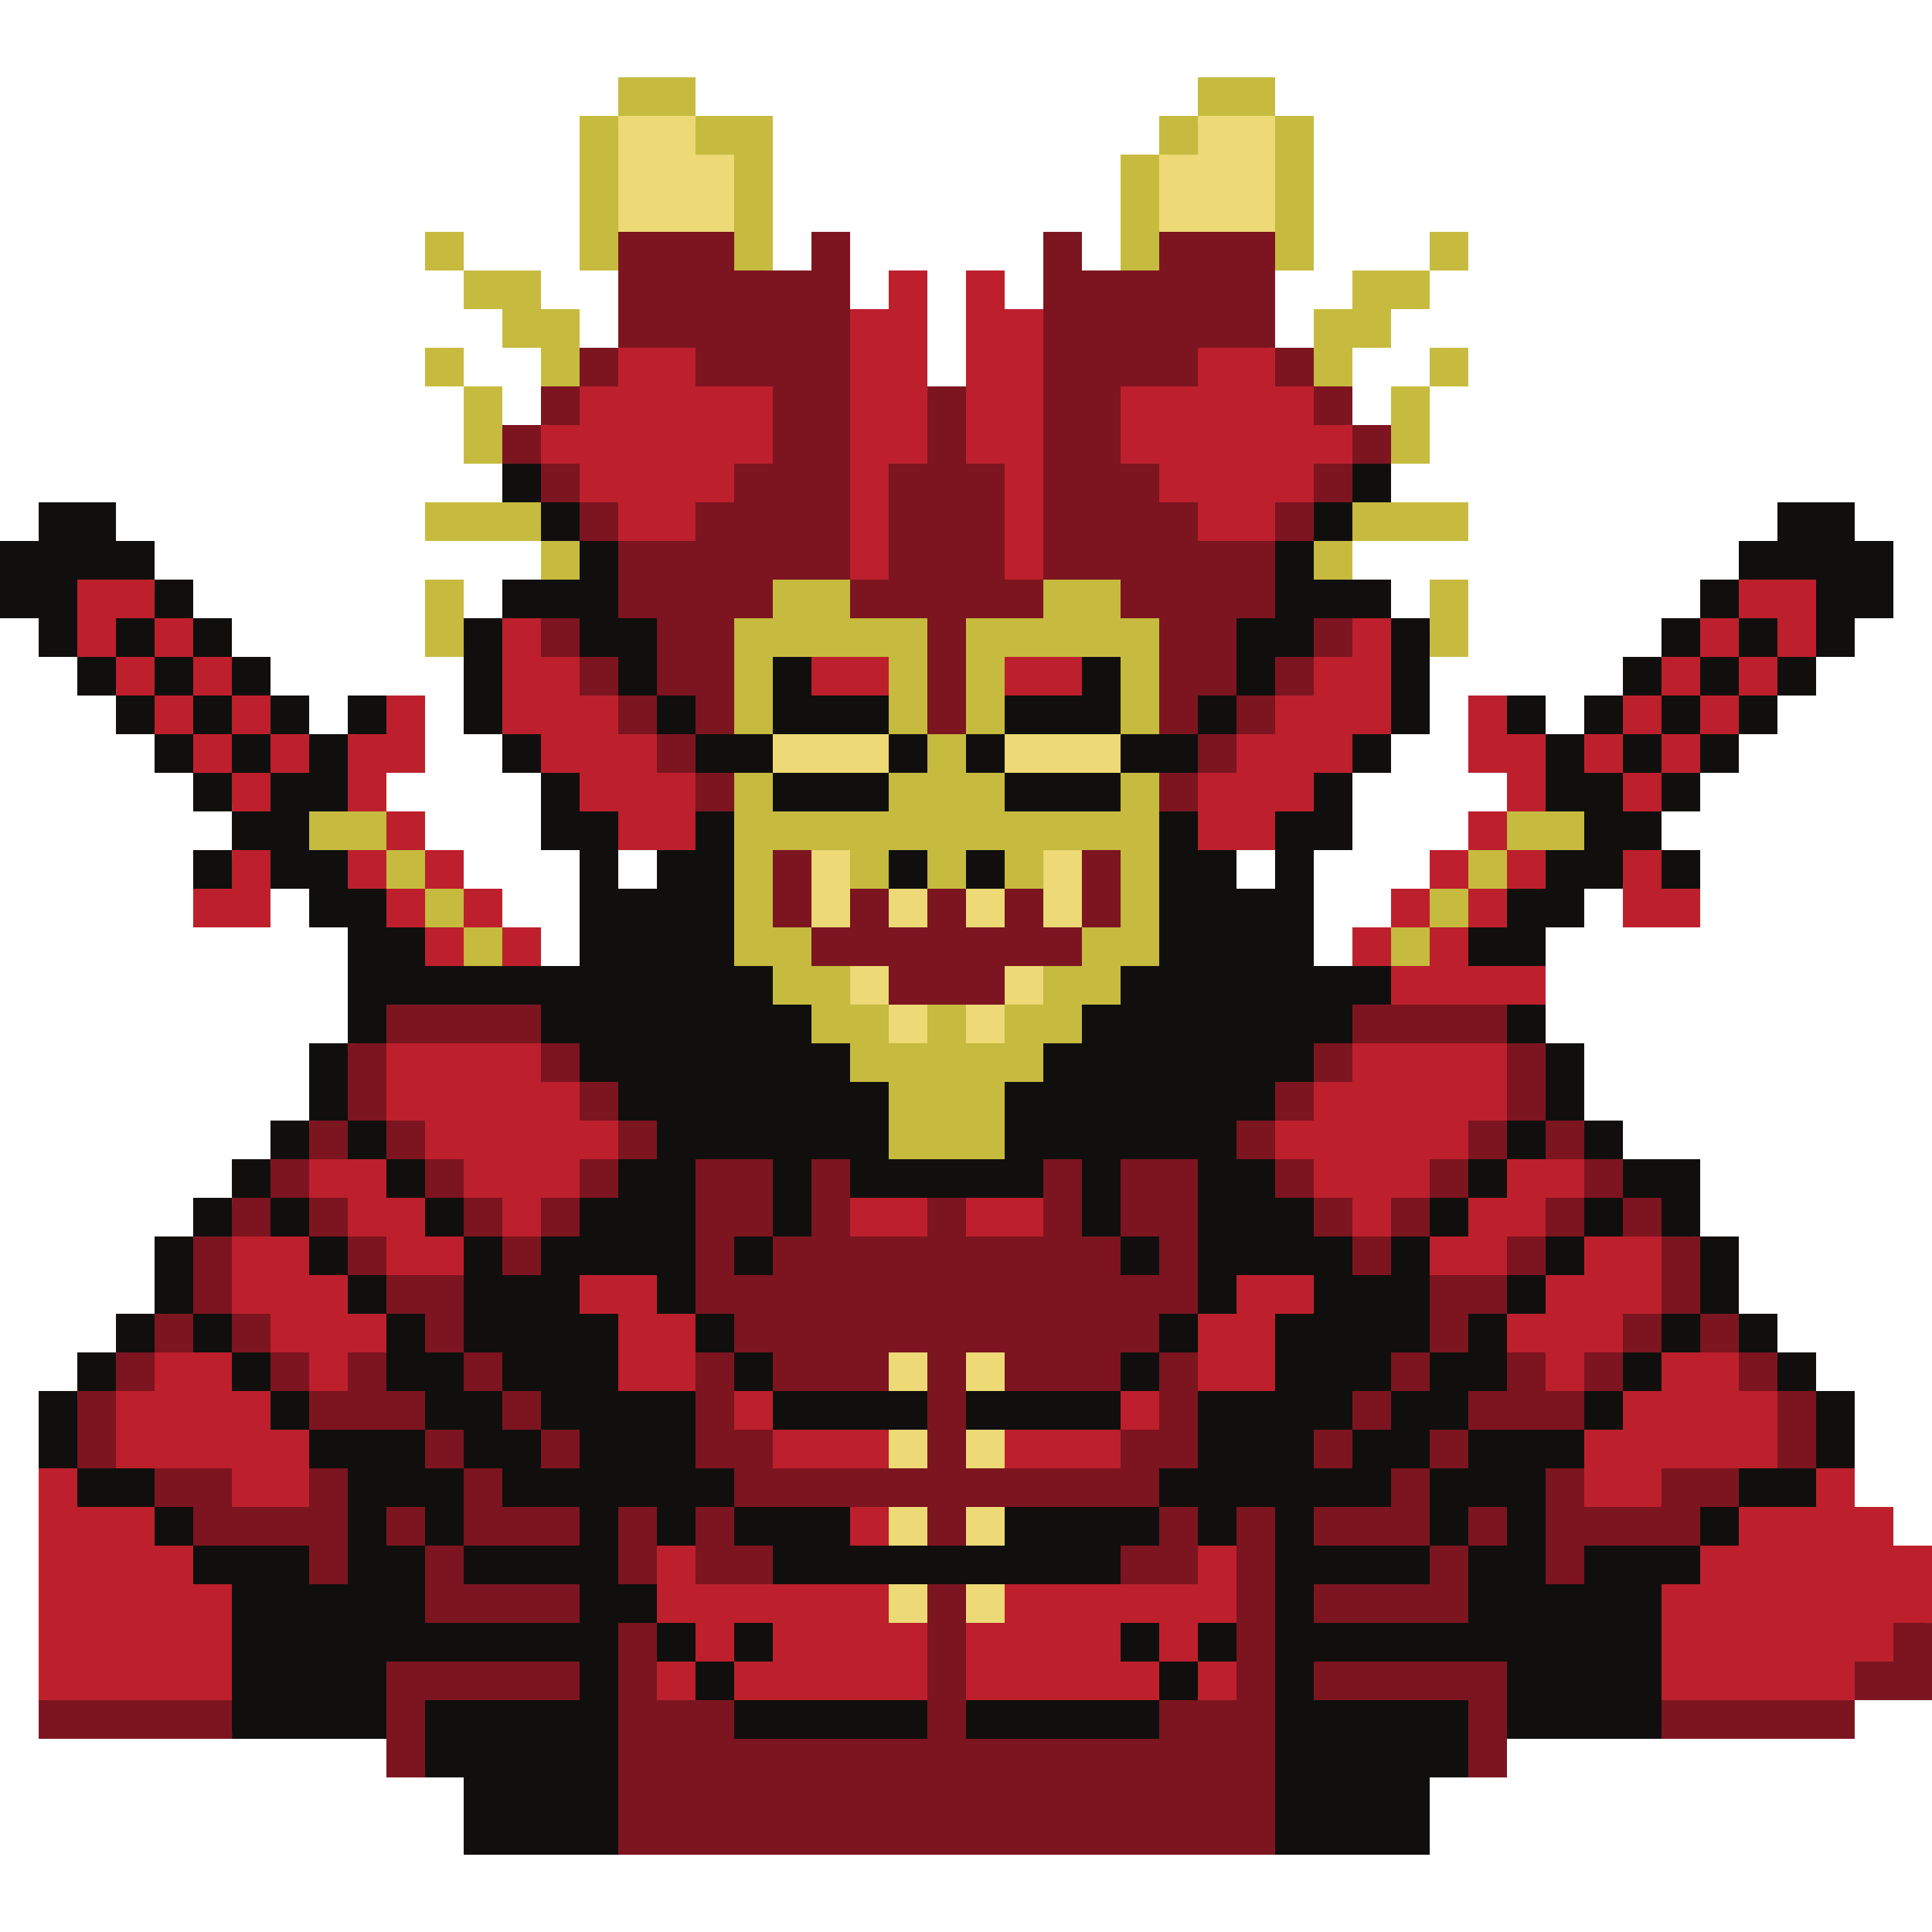 <svg xmlns="http://www.w3.org/2000/svg" xmlns:xlink="http://www.w3.org/1999/xlink" width="500" zoomAndPan="magnify" viewBox="0 0 375 375" height="500" preserveAspectRatio="xMidYMid meet" version="1.0"><path fill="#100f0d" d="M 120.004 163.504 L 120.004 172.5 L 127.504 172.5 L 127.504 165.004 L 129.004 165.004 L 129.004 163.504 Z M 238.504 163.504 L 238.504 165.004 L 240.004 165.004 L 240.004 172.5 L 247.496 172.5 L 247.496 163.504 Z M 373.5 301.504 L 373.5 328.496 L 358.496 328.496 L 358.496 336.004 L 322.496 336.004 L 322.496 337.504 L 292.504 337.504 L 292.504 336.004 L 291.004 336.004 L 291.004 343.496 L 284.996 343.496 L 284.996 344.996 L 277.504 344.996 L 277.504 360 L 247.496 360 L 247.496 358.5 L 120.004 358.5 L 120.004 360 L 90.004 360 L 90.004 344.996 L 82.504 344.996 L 82.504 343.496 L 76.5 343.496 L 76.5 336.004 L 75 336.004 L 75 337.504 L 45.008 337.504 L 45.008 336.004 L 9.008 336.004 L 9.008 285 L 7.508 285 L 7.508 269.996 L 15.004 269.996 L 15.004 271.496 L 16.504 271.496 L 16.504 269.996 L 15.004 269.996 L 15.004 262.504 L 22.508 262.504 L 22.508 264.004 L 24.008 264.004 L 24.008 262.504 L 22.508 262.504 L 22.508 255.004 L 30.004 255.004 L 30.004 256.504 L 31.504 256.504 L 31.504 255.004 L 30.004 255.004 L 30.004 240.004 L 37.5 240.004 L 37.5 241.504 L 39 241.504 L 39 240.004 L 37.5 240.004 L 37.5 232.496 L 45.008 232.496 L 45.008 233.996 L 46.508 233.996 L 46.508 232.496 L 45.008 232.496 L 45.008 225.004 L 52.504 225.004 L 52.504 226.504 L 54.004 226.504 L 54.004 225.004 L 52.504 225.004 L 52.504 217.504 L 60.008 217.504 L 60.008 219.004 L 61.508 219.004 L 61.508 217.504 L 60.008 217.504 L 60.008 202.504 L 67.504 202.504 L 67.504 204.004 L 69.004 204.004 L 69.004 202.504 L 67.504 202.504 L 67.504 180.004 L 60.008 180.004 L 60.008 172.5 L 52.504 172.5 L 52.504 171 L 51.004 171 L 51.004 178.504 L 39 178.504 L 39 172.5 L 37.5 172.5 L 37.5 165.004 L 45.008 165.004 L 45.008 166.504 L 46.508 166.504 L 46.508 165.004 L 45.008 165.004 L 45.008 157.496 L 46.508 157.496 L 46.508 155.996 L 45.008 155.996 L 45.008 157.496 L 37.5 157.496 L 37.5 150.004 L 39 150.004 L 39 148.504 L 37.5 148.504 L 37.5 150.004 L 30.004 150.004 L 30.004 142.504 L 31.504 142.504 L 31.504 141.004 L 30.004 141.004 L 30.004 142.504 L 22.508 142.504 L 22.508 135 L 24.008 135 L 24.008 133.5 L 22.508 133.5 L 22.508 135 L 15.004 135 L 15.004 127.504 L 16.504 127.504 L 16.504 126.004 L 15.004 126.004 L 15.004 127.504 L 7.508 127.504 L 7.508 119.996 L 0 119.996 L 0 105.004 L 7.508 105.004 L 7.508 97.5 L 22.508 97.5 L 22.508 105.004 L 30.004 105.004 L 30.004 112.504 L 28.504 112.504 L 28.504 114.004 L 30.004 114.004 L 30.004 112.504 L 37.5 112.504 L 37.5 119.996 L 36 119.996 L 36 121.496 L 37.5 121.496 L 37.5 119.996 L 45.008 119.996 L 45.008 127.504 L 43.508 127.504 L 43.508 129.004 L 45.008 129.004 L 45.008 127.504 L 52.504 127.504 L 52.504 135 L 51.004 135 L 51.004 136.5 L 52.504 136.5 L 52.504 135 L 60.008 135 L 60.008 142.504 L 58.508 142.504 L 58.508 144.004 L 60.008 144.004 L 60.008 142.504 L 67.504 142.504 L 67.504 144.004 L 69.004 144.004 L 69.004 142.504 L 67.504 142.504 L 67.504 135 L 75 135 L 75 136.5 L 81.004 136.5 L 81.004 148.504 L 73.5 148.504 L 73.5 158.996 L 81.004 158.996 L 81.004 166.504 L 88.504 166.504 L 88.504 174 L 95.996 174 L 95.996 181.504 L 103.504 181.504 L 103.504 187.504 L 112.5 187.504 L 112.5 165.004 L 105.004 165.004 L 105.004 150.004 L 106.504 150.004 L 106.504 148.504 L 105.004 148.504 L 105.004 150.004 L 97.496 150.004 L 97.496 142.504 L 98.996 142.504 L 98.996 141.004 L 97.496 141.004 L 97.496 142.504 L 90.004 142.504 L 90.004 126.004 L 84.004 126.004 L 84.004 114.004 L 88.504 114.004 L 88.504 121.496 L 90.004 121.496 L 90.004 119.996 L 97.496 119.996 L 97.496 121.496 L 98.996 121.496 L 98.996 119.996 L 97.496 119.996 L 97.496 112.504 L 106.504 112.504 L 106.504 105.004 L 105.004 105.004 L 105.004 103.504 L 84.004 103.504 L 84.004 99 L 98.996 99 L 98.996 97.5 L 97.496 97.5 L 97.496 90.004 L 98.996 90.004 L 98.996 88.504 L 91.504 88.504 L 91.504 76.504 L 95.996 76.504 L 95.996 83.996 L 106.504 83.996 L 106.504 66.004 L 98.996 66.004 L 98.996 58.5 L 91.504 58.5 L 91.504 54.004 L 103.504 54.004 L 103.504 61.5 L 111 61.5 L 111 69.004 L 121.504 69.004 L 121.504 51.004 L 114 51.004 L 114 24 L 121.504 24 L 121.504 16.504 L 133.496 16.504 L 133.496 24 L 148.5 24 L 148.5 54.004 L 159.004 54.004 L 159.004 46.504 L 163.504 46.504 L 163.504 61.5 L 173.996 61.5 L 173.996 54.004 L 178.504 54.004 L 178.504 76.504 L 189 76.504 L 189 54.004 L 193.504 54.004 L 193.504 61.5 L 204.004 61.5 L 204.004 46.504 L 208.496 46.504 L 208.496 54.004 L 219.004 54.004 L 219.004 31.504 L 226.5 31.504 L 226.5 24 L 234.004 24 L 234.004 16.504 L 245.996 16.504 L 245.996 24 L 253.504 24 L 253.504 51.004 L 245.996 51.004 L 245.996 69.004 L 256.504 69.004 L 256.504 61.5 L 264 61.5 L 264 54.004 L 276.004 54.004 L 276.004 58.5 L 268.504 58.5 L 268.504 66.004 L 261 66.004 L 261 83.996 L 271.504 83.996 L 271.504 76.504 L 276.004 76.504 L 276.004 88.504 L 268.504 88.504 L 268.504 90.004 L 270.004 90.004 L 270.004 97.5 L 268.504 97.5 L 268.504 99 L 283.496 99 L 283.496 103.504 L 262.5 103.504 L 262.5 105.004 L 261 105.004 L 261 112.504 L 270.004 112.504 L 270.004 119.996 L 268.504 119.996 L 268.504 121.496 L 270.004 121.496 L 270.004 119.996 L 277.504 119.996 L 277.504 121.496 L 279.004 121.496 L 279.004 114.004 L 283.496 114.004 L 283.496 126.004 L 277.504 126.004 L 277.504 142.504 L 270.004 142.504 L 270.004 141.004 L 268.504 141.004 L 268.504 142.504 L 270.004 142.504 L 270.004 150.004 L 262.5 150.004 L 262.5 148.504 L 261 148.504 L 261 150.004 L 262.5 150.004 L 262.5 165.004 L 255.004 165.004 L 255.004 187.504 L 264 187.504 L 264 181.504 L 271.504 181.504 L 271.504 174 L 279.004 174 L 279.004 166.504 L 286.496 166.504 L 286.496 158.996 L 294.004 158.996 L 294.004 148.504 L 286.496 148.504 L 286.496 136.5 L 292.504 136.5 L 292.504 135 L 300 135 L 300 142.504 L 298.5 142.504 L 298.5 144.004 L 300 144.004 L 300 142.504 L 307.496 142.504 L 307.496 144.004 L 308.996 144.004 L 308.996 142.504 L 307.496 142.504 L 307.496 135 L 315.004 135 L 315.004 136.5 L 316.504 136.5 L 316.504 135 L 315.004 135 L 315.004 127.504 L 322.496 127.504 L 322.496 129.004 L 323.996 129.004 L 323.996 127.504 L 322.496 127.504 L 322.496 119.996 L 330.004 119.996 L 330.004 121.496 L 331.504 121.496 L 331.504 119.996 L 330.004 119.996 L 330.004 112.504 L 337.5 112.504 L 337.5 114.004 L 339 114.004 L 339 112.504 L 337.5 112.504 L 337.5 105.004 L 344.996 105.004 L 344.996 97.5 L 359.996 97.5 L 359.996 105.004 L 367.504 105.004 L 367.504 119.996 L 359.996 119.996 L 359.996 127.504 L 352.504 127.504 L 352.504 126.004 L 351.004 126.004 L 351.004 127.504 L 352.504 127.504 L 352.504 135 L 344.996 135 L 344.996 133.5 L 343.496 133.5 L 343.496 135 L 344.996 135 L 344.996 142.504 L 337.5 142.504 L 337.5 141.004 L 336 141.004 L 336 142.504 L 337.5 142.504 L 337.5 150.004 L 330.004 150.004 L 330.004 148.504 L 328.504 148.504 L 328.504 150.004 L 330.004 150.004 L 330.004 157.496 L 322.496 157.496 L 322.496 155.996 L 320.996 155.996 L 320.996 157.496 L 322.496 157.496 L 322.496 165.004 L 320.996 165.004 L 320.996 166.504 L 322.496 166.504 L 322.496 165.004 L 330.004 165.004 L 330.004 172.5 L 328.504 172.5 L 328.504 178.504 L 316.504 178.504 L 316.504 171 L 315.004 171 L 315.004 172.5 L 307.496 172.5 L 307.496 180.004 L 300 180.004 L 300 187.504 L 298.5 187.504 L 298.5 194.996 L 300 194.996 L 300 202.504 L 298.5 202.504 L 298.5 204.004 L 300 204.004 L 300 202.504 L 307.496 202.504 L 307.496 217.504 L 305.996 217.504 L 305.996 219.004 L 307.496 219.004 L 307.496 217.504 L 315.004 217.504 L 315.004 225.004 L 313.504 225.004 L 313.504 226.504 L 315.004 226.504 L 315.004 225.004 L 330.004 225.004 L 330.004 240.004 L 328.504 240.004 L 328.504 241.504 L 330.004 241.504 L 330.004 240.004 L 337.5 240.004 L 337.5 255.004 L 336 255.004 L 336 256.504 L 337.5 256.504 L 337.5 255.004 L 344.996 255.004 L 344.996 262.504 L 343.496 262.504 L 343.496 264.004 L 344.996 264.004 L 344.996 262.504 L 352.504 262.504 L 352.504 269.996 L 351.004 269.996 L 351.004 271.496 L 352.504 271.496 L 352.504 269.996 L 359.996 269.996 L 359.996 285 L 358.496 285 L 358.496 293.996 L 366.004 293.996 L 366.004 301.504 Z M 283.496 69.004 L 279.004 69.004 L 279.004 73.504 L 283.496 73.504 Z M 88.504 69.004 L 84.004 69.004 L 84.004 73.504 L 88.504 73.504 Z M 88.504 46.504 L 84.004 46.504 L 84.004 51.004 L 88.504 51.004 Z M 283.496 51.004 L 279.004 51.004 L 279.004 46.504 L 283.496 46.504 L 283.496 51.004 " fill-opacity="1" fill-rule="nonzero"/><path fill="#edda76" d="M 172.496 180.004 L 180.004 180.004 L 180.004 172.5 L 172.496 172.5 Z M 187.5 300.004 L 195.004 300.004 L 195.004 292.496 L 187.5 292.496 Z M 202.504 142.504 L 195.004 142.504 L 195.004 150.004 L 217.504 150.004 L 217.504 142.504 Z M 172.496 202.504 L 180.004 202.504 L 180.004 194.996 L 172.496 194.996 Z M 187.5 202.504 L 195.004 202.504 L 195.004 194.996 L 187.5 194.996 Z M 187.5 285 L 195.004 285 L 195.004 277.504 L 187.5 277.504 Z M 187.5 269.996 L 195.004 269.996 L 195.004 262.504 L 187.5 262.504 Z M 187.5 315.004 L 195.004 315.004 L 195.004 307.496 L 187.5 307.496 Z M 165.004 150.004 L 172.496 150.004 L 172.496 142.504 L 150 142.504 L 150 150.004 Z M 240.004 22.5 L 232.504 22.5 L 232.504 30.004 L 225 30.004 L 225 45.004 L 247.496 45.004 L 247.496 22.5 Z M 195.004 172.5 L 187.5 172.5 L 187.5 180.004 L 195.004 180.004 Z M 134.996 22.5 L 120.004 22.5 L 120.004 45.004 L 142.504 45.004 L 142.504 30.004 L 134.996 30.004 Z M 172.496 269.996 L 180.004 269.996 L 180.004 262.504 L 172.496 262.504 Z M 172.496 285 L 180.004 285 L 180.004 277.504 L 172.496 277.504 Z M 172.496 315.004 L 180.004 315.004 L 180.004 307.496 L 172.496 307.496 Z M 172.496 300.004 L 180.004 300.004 L 180.004 292.496 L 172.496 292.496 Z M 202.504 172.5 L 202.504 180.004 L 209.996 180.004 L 209.996 165.004 L 202.504 165.004 Z M 165.004 187.504 L 165.004 194.996 L 172.496 194.996 L 172.496 187.504 Z M 195.004 194.996 L 202.504 194.996 L 202.504 187.504 L 195.004 187.504 Z M 165.004 180.004 L 157.504 180.004 L 157.504 165.004 L 165.004 165.004 L 165.004 180.004 " fill-opacity="1" fill-rule="nonzero"/><path fill="#c7bb3f" d="M 67.504 157.496 L 60.008 157.496 L 60.008 165.004 L 75 165.004 L 75 157.496 Z M 75 165.004 L 75 172.5 L 82.504 172.5 L 82.504 165.004 Z M 82.504 45.004 L 82.504 52.504 L 90.004 52.504 L 90.004 45.004 Z M 90.004 67.504 L 82.504 67.504 L 82.504 75.004 L 90.004 75.004 Z M 82.504 172.5 L 82.504 180.004 L 90.004 180.004 L 90.004 172.5 Z M 90.004 90.004 L 97.496 90.004 L 97.496 75.004 L 90.004 75.004 Z M 90.004 187.504 L 97.496 187.504 L 97.496 180.004 L 90.004 180.004 Z M 105.004 52.504 L 90.004 52.504 L 90.004 60 L 97.496 60 L 97.496 67.504 L 105.004 67.504 L 105.004 75.004 L 112.5 75.004 L 112.5 60 L 105.004 60 Z M 97.496 97.5 L 82.504 97.5 L 82.504 105.004 L 105.004 105.004 L 105.004 97.5 Z M 105.004 112.504 L 112.5 112.504 L 112.5 105.004 L 105.004 105.004 Z M 112.5 30.004 L 112.5 52.504 L 120.004 52.504 L 120.004 22.5 L 112.5 22.5 Z M 127.504 15.004 L 120.004 15.004 L 120.004 22.5 L 134.996 22.5 L 134.996 15.004 Z M 142.504 30.004 L 142.504 52.504 L 150 52.504 L 150 22.5 L 134.996 22.5 L 134.996 30.004 Z M 180.004 127.504 L 180.004 119.996 L 165.004 119.996 L 165.004 112.504 L 150 112.504 L 150 119.996 L 142.504 119.996 L 142.504 142.504 L 150 142.504 L 150 127.504 L 172.496 127.504 L 172.496 142.504 L 180.004 142.504 Z M 195.004 172.5 L 195.004 165.004 L 187.5 165.004 L 187.5 172.5 L 180.004 172.5 L 180.004 165.004 L 172.496 165.004 L 172.496 172.5 L 165.004 172.5 L 165.004 165.004 L 150 165.004 L 150 180.004 L 157.504 180.004 L 157.504 187.504 L 165.004 187.504 L 165.004 194.996 L 172.496 194.996 L 172.496 202.504 L 180.004 202.504 L 180.004 194.996 L 187.5 194.996 L 187.5 202.504 L 195.004 202.504 L 195.004 194.996 L 202.504 194.996 L 202.504 187.504 L 209.996 187.504 L 209.996 180.004 L 217.504 180.004 L 217.504 165.004 L 202.504 165.004 L 202.504 172.5 Z M 180.004 142.504 L 187.5 142.504 L 187.5 150.004 L 195.004 150.004 L 195.004 157.496 L 217.504 157.496 L 217.504 150.004 L 225 150.004 L 225 187.504 L 217.504 187.504 L 217.504 194.996 L 209.996 194.996 L 209.996 202.504 L 202.504 202.504 L 202.504 210 L 195.004 210 L 195.004 225.004 L 172.496 225.004 L 172.496 210 L 165.004 210 L 165.004 202.504 L 157.504 202.504 L 157.504 194.996 L 150 194.996 L 150 187.504 L 142.504 187.504 L 142.504 150.004 L 150 150.004 L 150 157.496 L 172.496 157.496 L 172.496 150.004 L 180.004 150.004 Z M 217.504 112.504 L 202.504 112.504 L 202.504 119.996 L 187.5 119.996 L 187.5 142.504 L 195.004 142.504 L 195.004 127.504 L 217.504 127.504 L 217.504 142.504 L 225 142.504 L 225 119.996 L 217.504 119.996 Z M 217.504 37.504 L 217.504 52.504 L 225 52.504 L 225 30.004 L 217.504 30.004 Z M 225 30.004 L 232.504 30.004 L 232.504 22.5 L 225 22.5 Z M 240.004 15.004 L 232.504 15.004 L 232.504 22.5 L 247.496 22.5 L 247.496 15.004 Z M 247.496 37.504 L 247.496 52.504 L 255.004 52.504 L 255.004 22.5 L 247.496 22.5 Z M 255.004 67.504 L 255.004 75.004 L 262.5 75.004 L 262.5 67.504 L 270.004 67.504 L 270.004 60 L 277.504 60 L 277.504 52.504 L 262.5 52.504 L 262.5 60 L 255.004 60 Z M 255.004 112.504 L 262.5 112.504 L 262.5 105.004 L 255.004 105.004 Z M 270.004 82.496 L 270.004 90.004 L 277.504 90.004 L 277.504 75.004 L 270.004 75.004 Z M 277.504 105.004 L 284.996 105.004 L 284.996 97.5 L 262.5 97.5 L 262.5 105.004 Z M 270.004 187.504 L 277.504 187.504 L 277.504 180.004 L 270.004 180.004 Z M 284.996 45.004 L 277.504 45.004 L 277.504 52.504 L 284.996 52.504 Z M 277.504 75.004 L 284.996 75.004 L 284.996 67.504 L 277.504 67.504 Z M 277.504 180.004 L 284.996 180.004 L 284.996 172.5 L 277.504 172.5 Z M 284.996 172.5 L 292.504 172.5 L 292.504 165.004 L 284.996 165.004 Z M 300 157.496 L 292.504 157.496 L 292.504 165.004 L 307.496 165.004 L 307.496 157.496 Z M 90.004 119.996 L 90.004 112.504 L 82.504 112.504 L 82.504 127.504 L 90.004 127.504 Z M 277.504 112.504 L 284.996 112.504 L 284.996 127.504 L 277.504 127.504 L 277.504 112.504 " fill-opacity="1" fill-rule="nonzero"/><path fill="#7c1520" d="M 15.004 277.504 L 15.004 285 L 22.508 285 L 22.508 269.996 L 15.004 269.996 Z M 22.508 269.996 L 30.004 269.996 L 30.004 262.504 L 22.508 262.504 Z M 30.004 262.504 L 37.5 262.504 L 37.5 255.004 L 30.004 255.004 Z M 30.004 329.996 L 7.508 329.996 L 7.508 337.504 L 45.008 337.504 L 45.008 329.996 Z M 37.5 247.5 L 37.5 255.004 L 45.008 255.004 L 45.008 240.004 L 37.5 240.004 Z M 45.008 240.004 L 52.504 240.004 L 52.504 232.496 L 45.008 232.496 Z M 52.504 262.504 L 52.504 255.004 L 45.008 255.004 L 45.008 262.504 Z M 52.504 232.496 L 60.008 232.496 L 60.008 225.004 L 52.504 225.004 Z M 60.008 269.996 L 60.008 262.504 L 52.504 262.504 L 52.504 269.996 Z M 60.008 225.004 L 67.504 225.004 L 67.504 217.504 L 60.008 217.504 Z M 67.504 240.004 L 67.504 232.496 L 60.008 232.496 L 60.008 240.004 Z M 67.504 277.504 L 82.504 277.504 L 82.504 269.996 L 75 269.996 L 75 262.504 L 67.504 262.504 L 67.504 269.996 L 60.008 269.996 L 60.008 277.504 Z M 60.008 292.496 L 45.008 292.496 L 45.008 285 L 30.004 285 L 30.004 292.496 L 37.5 292.496 L 37.5 300.004 L 60.008 300.004 L 60.008 307.496 L 67.504 307.496 L 67.504 285 L 60.008 285 Z M 75 202.504 L 67.504 202.504 L 67.504 217.504 L 75 217.504 Z M 75 247.5 L 75 240.004 L 67.504 240.004 L 67.504 247.5 Z M 75 217.504 L 75 225.004 L 82.504 225.004 L 82.504 217.504 Z M 82.504 255.004 L 82.504 262.504 L 90.004 262.504 L 90.004 247.5 L 75 247.5 L 75 255.004 Z M 75 292.496 L 75 300.004 L 82.504 300.004 L 82.504 292.496 Z M 90.004 202.504 L 105.004 202.504 L 105.004 194.996 L 75 194.996 L 75 202.504 Z M 82.504 225.004 L 82.504 232.496 L 90.004 232.496 L 90.004 225.004 Z M 90.004 285 L 90.004 277.504 L 82.504 277.504 L 82.504 285 Z M 82.504 307.496 L 82.504 315.004 L 112.5 315.004 L 112.5 307.496 L 90.004 307.496 L 90.004 300.004 L 82.504 300.004 Z M 90.004 232.496 L 90.004 240.004 L 97.496 240.004 L 97.496 232.496 Z M 97.496 269.996 L 97.496 262.504 L 90.004 262.504 L 90.004 269.996 Z M 90.004 300.004 L 112.5 300.004 L 112.5 292.496 L 97.496 292.496 L 97.496 285 L 90.004 285 Z M 105.004 82.496 L 97.496 82.496 L 97.496 90.004 L 105.004 90.004 Z M 97.496 247.5 L 105.004 247.5 L 105.004 240.004 L 97.496 240.004 Z M 105.004 277.504 L 105.004 269.996 L 97.496 269.996 L 97.496 277.504 Z M 97.496 322.5 L 75 322.5 L 75 344.996 L 82.504 344.996 L 82.504 329.996 L 112.5 329.996 L 112.5 322.5 Z M 112.5 75.004 L 105.004 75.004 L 105.004 82.496 L 112.5 82.496 Z M 105.004 90.004 L 105.004 97.5 L 112.5 97.5 L 112.5 90.004 Z M 105.004 119.996 L 105.004 127.504 L 112.5 127.504 L 112.5 119.996 Z M 112.5 210 L 112.5 202.504 L 105.004 202.504 L 105.004 210 Z M 105.004 240.004 L 112.5 240.004 L 112.5 232.496 L 105.004 232.496 Z M 112.5 285 L 112.5 277.504 L 105.004 277.504 L 105.004 285 Z M 120.004 67.504 L 112.5 67.504 L 112.5 75.004 L 120.004 75.004 Z M 112.5 97.5 L 112.5 105.004 L 120.004 105.004 L 120.004 97.5 Z M 112.5 127.504 L 112.5 135 L 120.004 135 L 120.004 127.504 Z M 120.004 217.504 L 120.004 210 L 112.5 210 L 112.5 217.504 Z M 120.004 225.004 L 112.5 225.004 L 112.5 232.496 L 120.004 232.496 Z M 120.004 135 L 120.004 142.504 L 127.504 142.504 L 127.504 135 Z M 127.504 225.004 L 127.504 217.504 L 120.004 217.504 L 120.004 225.004 Z M 120.004 300.004 L 120.004 307.496 L 127.504 307.496 L 127.504 292.496 L 120.004 292.496 Z M 134.996 67.504 L 134.996 75.004 L 150 75.004 L 150 90.004 L 142.504 90.004 L 142.504 97.5 L 134.996 97.5 L 134.996 105.004 L 120.004 105.004 L 120.004 119.996 L 127.504 119.996 L 127.504 135 L 134.996 135 L 134.996 142.504 L 142.504 142.504 L 142.504 119.996 L 150 119.996 L 150 112.504 L 165.004 112.504 L 165.004 45.004 L 157.504 45.004 L 157.504 52.504 L 142.504 52.504 L 142.504 45.004 L 120.004 45.004 L 120.004 67.504 Z M 127.504 150.004 L 134.996 150.004 L 134.996 142.504 L 127.504 142.504 Z M 142.504 157.496 L 142.504 150.004 L 134.996 150.004 L 134.996 157.496 Z M 134.996 300.004 L 134.996 307.496 L 150 307.496 L 150 300.004 L 142.504 300.004 L 142.504 292.496 L 134.996 292.496 Z M 157.504 165.004 L 150 165.004 L 150 180.004 L 157.504 180.004 Z M 165.004 187.504 L 172.496 187.504 L 172.496 194.996 L 195.004 194.996 L 195.004 187.504 L 209.996 187.504 L 209.996 180.004 L 202.504 180.004 L 202.504 172.5 L 195.004 172.5 L 195.004 180.004 L 187.5 180.004 L 187.5 172.5 L 180.004 172.5 L 180.004 180.004 L 172.496 180.004 L 172.496 172.5 L 165.004 172.5 L 165.004 180.004 L 157.504 180.004 L 157.504 187.504 Z M 172.496 119.996 L 180.004 119.996 L 180.004 142.504 L 187.5 142.504 L 187.5 119.996 L 202.504 119.996 L 202.504 112.504 L 195.004 112.504 L 195.004 90.004 L 187.5 90.004 L 187.5 75.004 L 180.004 75.004 L 180.004 90.004 L 172.496 90.004 L 172.496 112.504 L 165.004 112.504 L 165.004 119.996 Z M 217.504 112.504 L 217.504 119.996 L 225 119.996 L 225 142.504 L 232.504 142.504 L 232.504 135 L 240.004 135 L 240.004 119.996 L 247.496 119.996 L 247.496 105.004 L 232.504 105.004 L 232.504 97.5 L 225 97.5 L 225 90.004 L 217.504 90.004 L 217.504 75.004 L 232.504 75.004 L 232.504 67.504 L 247.496 67.504 L 247.496 45.004 L 225 45.004 L 225 52.504 L 209.996 52.504 L 209.996 45.004 L 202.504 45.004 L 202.504 112.504 Z M 217.504 172.5 L 217.504 165.004 L 209.996 165.004 L 209.996 180.004 L 217.504 180.004 Z M 217.504 300.004 L 217.504 307.496 L 232.504 307.496 L 232.504 292.496 L 225 292.496 L 225 300.004 Z M 225 157.496 L 232.504 157.496 L 232.504 150.004 L 225 150.004 Z M 232.504 255.004 L 232.504 225.004 L 217.504 225.004 L 217.504 240.004 L 225 240.004 L 225 247.5 L 217.504 247.5 L 217.504 240.004 L 209.996 240.004 L 209.996 225.004 L 202.504 225.004 L 202.504 240.004 L 187.5 240.004 L 187.5 232.496 L 180.004 232.496 L 180.004 240.004 L 165.004 240.004 L 165.004 225.004 L 157.504 225.004 L 157.504 240.004 L 150 240.004 L 150 247.5 L 142.504 247.5 L 142.504 240.004 L 150 240.004 L 150 225.004 L 134.996 225.004 L 134.996 255.004 L 142.504 255.004 L 142.504 262.504 L 150 262.504 L 150 269.996 L 172.496 269.996 L 172.496 262.504 L 180.004 262.504 L 180.004 285 L 150 285 L 150 277.504 L 142.504 277.504 L 142.504 262.504 L 134.996 262.504 L 134.996 285 L 142.504 285 L 142.504 292.496 L 180.004 292.496 L 180.004 300.004 L 187.5 300.004 L 187.5 292.496 L 225 292.496 L 225 285 L 232.504 285 L 232.504 262.504 L 225 262.504 L 225 277.504 L 217.504 277.504 L 217.504 285 L 187.5 285 L 187.5 262.504 L 195.004 262.504 L 195.004 269.996 L 217.504 269.996 L 217.504 262.504 L 225 262.504 L 225 255.004 Z M 232.504 150.004 L 240.004 150.004 L 240.004 142.504 L 232.504 142.504 Z M 247.496 142.504 L 247.496 135 L 240.004 135 L 240.004 142.504 Z M 240.004 217.504 L 240.004 225.004 L 247.496 225.004 L 247.496 217.504 Z M 240.004 300.004 L 240.004 329.996 L 225 329.996 L 225 337.504 L 187.5 337.504 L 187.5 307.496 L 180.004 307.496 L 180.004 337.504 L 142.504 337.504 L 142.504 329.996 L 127.504 329.996 L 127.504 315.004 L 120.004 315.004 L 120.004 360 L 247.496 360 L 247.496 292.496 L 240.004 292.496 Z M 255.004 75.004 L 255.004 67.504 L 247.496 67.504 L 247.496 75.004 Z M 247.496 105.004 L 255.004 105.004 L 255.004 97.5 L 247.496 97.5 Z M 255.004 127.504 L 247.496 127.504 L 247.496 135 L 255.004 135 Z M 255.004 210 L 247.496 210 L 247.496 217.504 L 255.004 217.504 Z M 247.496 225.004 L 247.496 232.496 L 255.004 232.496 L 255.004 225.004 Z M 262.5 82.496 L 262.5 75.004 L 255.004 75.004 L 255.004 82.496 Z M 255.004 97.5 L 262.5 97.5 L 262.5 90.004 L 255.004 90.004 Z M 262.5 119.996 L 255.004 119.996 L 255.004 127.504 L 262.5 127.504 Z M 262.5 202.504 L 255.004 202.504 L 255.004 210 L 262.5 210 Z M 255.004 232.496 L 255.004 240.004 L 262.5 240.004 L 262.5 232.496 Z M 255.004 285 L 262.5 285 L 262.5 277.504 L 255.004 277.504 Z M 270.004 90.004 L 270.004 82.496 L 262.5 82.496 L 262.5 90.004 Z M 262.5 247.5 L 270.004 247.5 L 270.004 240.004 L 262.5 240.004 Z M 262.5 277.504 L 270.004 277.504 L 270.004 269.996 L 262.5 269.996 Z M 277.504 202.504 L 292.504 202.504 L 292.504 194.996 L 262.5 194.996 L 262.5 202.504 Z M 270.004 240.004 L 277.504 240.004 L 277.504 232.496 L 270.004 232.496 Z M 270.004 269.996 L 277.504 269.996 L 277.504 262.504 L 270.004 262.504 Z M 277.504 285 L 270.004 285 L 270.004 292.496 L 255.004 292.496 L 255.004 300.004 L 277.504 300.004 Z M 270.004 307.496 L 255.004 307.496 L 255.004 315.004 L 284.996 315.004 L 284.996 300.004 L 277.504 300.004 L 277.504 307.496 Z M 277.504 232.496 L 284.996 232.496 L 284.996 225.004 L 277.504 225.004 Z M 277.504 247.5 L 277.504 262.504 L 284.996 262.504 L 284.996 255.004 L 292.504 255.004 L 292.504 247.5 Z M 284.996 277.504 L 277.504 277.504 L 277.504 285 L 284.996 285 Z M 277.504 322.5 L 255.004 322.5 L 255.004 329.996 L 284.996 329.996 L 284.996 344.996 L 292.504 344.996 L 292.504 322.5 Z M 284.996 225.004 L 292.504 225.004 L 292.504 217.504 L 284.996 217.504 Z M 292.504 292.496 L 284.996 292.496 L 284.996 300.004 L 292.504 300.004 Z M 300 202.504 L 292.504 202.504 L 292.504 217.504 L 300 217.504 Z M 292.504 247.5 L 300 247.5 L 300 240.004 L 292.504 240.004 Z M 300 277.504 L 307.496 277.504 L 307.496 269.996 L 300 269.996 L 300 262.504 L 292.504 262.504 L 292.504 269.996 L 284.996 269.996 L 284.996 277.504 Z M 300 217.504 L 300 225.004 L 307.496 225.004 L 307.496 217.504 Z M 300 240.004 L 307.496 240.004 L 307.496 232.496 L 300 232.496 Z M 307.496 225.004 L 307.496 232.496 L 315.004 232.496 L 315.004 225.004 Z M 315.004 262.504 L 307.496 262.504 L 307.496 269.996 L 315.004 269.996 Z M 315.004 232.496 L 315.004 240.004 L 322.496 240.004 L 322.496 232.496 Z M 322.496 255.004 L 315.004 255.004 L 315.004 262.504 L 322.496 262.504 Z M 330.004 247.5 L 330.004 240.004 L 322.496 240.004 L 322.496 255.004 L 330.004 255.004 Z M 330.004 300.004 L 330.004 292.496 L 337.5 292.496 L 337.5 285 L 322.496 285 L 322.496 292.496 L 307.496 292.496 L 307.496 285 L 300 285 L 300 307.496 L 307.496 307.496 L 307.496 300.004 Z M 337.5 262.504 L 337.5 255.004 L 330.004 255.004 L 330.004 262.504 Z M 344.996 269.996 L 344.996 262.504 L 337.5 262.504 L 337.5 269.996 Z M 344.996 285 L 352.504 285 L 352.504 269.996 L 344.996 269.996 Z M 344.996 329.996 L 322.496 329.996 L 322.496 337.504 L 359.996 337.504 L 359.996 329.996 Z M 375 315.004 L 375 329.996 L 359.996 329.996 L 359.996 322.5 L 367.504 322.5 L 367.504 315.004 L 375 315.004 " fill-opacity="1" fill-rule="nonzero"/><path fill="#bd202c" d="M 22.508 119.996 L 30.004 119.996 L 30.004 112.504 L 15.004 112.504 L 15.004 127.504 L 22.508 127.504 Z M 22.508 127.504 L 22.508 135 L 30.004 135 L 30.004 127.504 Z M 37.5 127.504 L 37.5 119.996 L 30.004 119.996 L 30.004 127.504 Z M 30.004 135 L 30.004 142.504 L 37.5 142.504 L 37.5 135 Z M 37.5 300.004 L 30.004 300.004 L 30.004 292.496 L 15.004 292.496 L 15.004 285 L 7.508 285 L 7.508 329.996 L 45.008 329.996 L 45.008 307.496 L 37.5 307.496 Z M 45.008 135 L 45.008 127.504 L 37.5 127.504 L 37.5 135 Z M 37.5 142.504 L 37.5 150.004 L 45.008 150.004 L 45.008 142.504 Z M 52.504 142.504 L 52.504 135 L 45.008 135 L 45.008 142.504 Z M 45.008 157.496 L 52.504 157.496 L 52.504 150.004 L 45.008 150.004 Z M 45.008 172.5 L 37.5 172.5 L 37.5 180.004 L 52.504 180.004 L 52.504 165.004 L 45.008 165.004 Z M 52.504 269.996 L 45.008 269.996 L 45.008 262.504 L 30.004 262.504 L 30.004 269.996 L 22.508 269.996 L 22.508 285 L 45.008 285 L 45.008 292.496 L 60.008 292.496 L 60.008 277.504 L 52.504 277.504 Z M 60.008 150.004 L 60.008 142.504 L 52.504 142.504 L 52.504 150.004 Z M 67.504 247.5 L 60.008 247.5 L 60.008 240.004 L 45.008 240.004 L 45.008 255.004 L 52.504 255.004 L 52.504 262.504 L 60.008 262.504 L 60.008 269.996 L 67.504 269.996 L 67.504 262.504 L 75 262.504 L 75 255.004 L 67.504 255.004 Z M 75 165.004 L 67.504 165.004 L 67.504 172.5 L 75 172.5 Z M 82.504 150.004 L 82.504 135 L 75 135 L 75 142.504 L 67.504 142.504 L 67.504 157.496 L 75 157.496 L 75 150.004 Z M 82.504 157.496 L 75 157.496 L 75 165.004 L 82.504 165.004 Z M 75 172.5 L 75 180.004 L 82.504 180.004 L 82.504 172.5 Z M 82.504 232.496 L 75 232.496 L 75 225.004 L 60.008 225.004 L 60.008 232.496 L 67.504 232.496 L 67.504 240.004 L 75 240.004 L 75 247.5 L 90.004 247.5 L 90.004 240.004 L 82.504 240.004 Z M 90.004 172.5 L 90.004 165.004 L 82.504 165.004 L 82.504 172.5 Z M 82.504 187.504 L 90.004 187.504 L 90.004 180.004 L 82.504 180.004 Z M 97.496 180.004 L 97.496 172.5 L 90.004 172.5 L 90.004 180.004 Z M 105.004 187.504 L 105.004 180.004 L 97.496 180.004 L 97.496 187.504 Z M 105.004 150.004 L 112.5 150.004 L 112.5 157.496 L 120.004 157.496 L 120.004 165.004 L 134.996 165.004 L 134.996 150.004 L 127.504 150.004 L 127.504 142.504 L 120.004 142.504 L 120.004 135 L 112.5 135 L 112.5 127.504 L 105.004 127.504 L 105.004 119.996 L 97.496 119.996 L 97.496 142.504 L 105.004 142.504 Z M 112.5 225.004 L 120.004 225.004 L 120.004 217.504 L 112.5 217.504 L 112.5 210 L 105.004 210 L 105.004 202.504 L 75 202.504 L 75 217.504 L 82.504 217.504 L 82.504 225.004 L 90.004 225.004 L 90.004 232.496 L 97.496 232.496 L 97.496 240.004 L 105.004 240.004 L 105.004 232.496 L 112.5 232.496 Z M 112.5 97.5 L 120.004 97.5 L 120.004 105.004 L 134.996 105.004 L 134.996 97.5 L 142.504 97.5 L 142.504 90.004 L 150 90.004 L 150 75.004 L 134.996 75.004 L 134.996 67.504 L 120.004 67.504 L 120.004 75.004 L 112.5 75.004 L 112.5 82.496 L 105.004 82.496 L 105.004 90.004 L 112.5 90.004 Z M 120.004 269.996 L 134.996 269.996 L 134.996 255.004 L 127.504 255.004 L 127.504 247.5 L 112.5 247.5 L 112.5 255.004 L 120.004 255.004 Z M 127.504 329.996 L 134.996 329.996 L 134.996 322.5 L 127.504 322.5 Z M 142.504 269.996 L 142.504 277.504 L 150 277.504 L 150 269.996 Z M 150 285 L 172.496 285 L 172.496 277.504 L 150 277.504 Z M 172.496 135 L 172.496 127.504 L 157.504 127.504 L 157.504 135 Z M 165.004 232.496 L 165.004 240.004 L 180.004 240.004 L 180.004 232.496 Z M 165.004 300.004 L 172.496 300.004 L 172.496 292.496 L 165.004 292.496 Z M 172.496 307.496 L 134.996 307.496 L 134.996 300.004 L 127.504 300.004 L 127.504 315.004 L 134.996 315.004 L 134.996 322.5 L 142.504 322.5 L 142.504 315.004 L 150 315.004 L 150 322.5 L 142.504 322.5 L 142.504 329.996 L 180.004 329.996 L 180.004 315.004 L 172.496 315.004 Z M 172.496 60 L 165.004 60 L 165.004 112.504 L 172.496 112.504 L 172.496 90.004 L 180.004 90.004 L 180.004 52.504 L 172.496 52.504 Z M 195.004 97.5 L 195.004 112.504 L 202.504 112.504 L 202.504 60 L 195.004 60 L 195.004 52.504 L 187.5 52.504 L 187.5 90.004 L 195.004 90.004 Z M 195.004 127.504 L 195.004 135 L 209.996 135 L 209.996 127.504 Z M 202.504 240.004 L 202.504 232.496 L 187.5 232.496 L 187.5 240.004 Z M 202.504 277.504 L 195.004 277.504 L 195.004 285 L 217.504 285 L 217.504 277.504 Z M 225 269.996 L 217.504 269.996 L 217.504 277.504 L 225 277.504 Z M 225 97.5 L 232.504 97.5 L 232.504 105.004 L 247.496 105.004 L 247.496 97.5 L 255.004 97.5 L 255.004 90.004 L 262.5 90.004 L 262.5 82.496 L 255.004 82.496 L 255.004 75.004 L 247.496 75.004 L 247.496 67.504 L 232.504 67.504 L 232.504 75.004 L 217.504 75.004 L 217.504 90.004 L 225 90.004 Z M 232.504 307.496 L 195.004 307.496 L 195.004 315.004 L 187.5 315.004 L 187.5 329.996 L 225 329.996 L 225 322.5 L 217.504 322.5 L 217.504 315.004 L 225 315.004 L 225 322.5 L 232.504 322.5 L 232.504 315.004 L 240.004 315.004 L 240.004 300.004 L 232.504 300.004 Z M 240.004 329.996 L 240.004 322.5 L 232.504 322.5 L 232.504 329.996 Z M 240.004 247.5 L 240.004 255.004 L 232.504 255.004 L 232.504 269.996 L 247.496 269.996 L 247.496 255.004 L 255.004 255.004 L 255.004 247.5 Z M 262.5 127.504 L 255.004 127.504 L 255.004 135 L 247.496 135 L 247.496 142.504 L 240.004 142.504 L 240.004 150.004 L 232.504 150.004 L 232.504 165.004 L 247.496 165.004 L 247.496 157.496 L 255.004 157.496 L 255.004 150.004 L 262.5 150.004 L 262.5 142.504 L 270.004 142.504 L 270.004 119.996 L 262.5 119.996 Z M 262.5 180.004 L 262.5 187.504 L 270.004 187.504 L 270.004 180.004 Z M 270.004 180.004 L 277.504 180.004 L 277.504 172.5 L 270.004 172.5 Z M 277.504 225.004 L 284.996 225.004 L 284.996 217.504 L 292.504 217.504 L 292.504 202.504 L 262.5 202.504 L 262.5 210 L 255.004 210 L 255.004 217.504 L 247.496 217.504 L 247.496 225.004 L 255.004 225.004 L 255.004 232.496 L 262.5 232.496 L 262.5 240.004 L 270.004 240.004 L 270.004 232.496 L 277.504 232.496 Z M 284.996 165.004 L 277.504 165.004 L 277.504 172.5 L 284.996 172.5 Z M 277.504 187.504 L 270.004 187.504 L 270.004 194.996 L 300 194.996 L 300 187.504 L 284.996 187.504 L 284.996 180.004 L 277.504 180.004 Z M 292.504 157.496 L 284.996 157.496 L 284.996 165.004 L 292.504 165.004 Z M 284.996 180.004 L 292.504 180.004 L 292.504 172.5 L 284.996 172.5 Z M 292.504 240.004 L 300 240.004 L 300 232.496 L 307.496 232.496 L 307.496 225.004 L 292.504 225.004 L 292.504 232.496 L 284.996 232.496 L 284.996 240.004 L 277.504 240.004 L 277.504 247.5 L 292.504 247.5 Z M 300 150.004 L 300 142.504 L 292.504 142.504 L 292.504 135 L 284.996 135 L 284.996 150.004 L 292.504 150.004 L 292.504 157.496 L 300 157.496 Z M 300 172.5 L 300 165.004 L 292.504 165.004 L 292.504 172.5 Z M 307.496 269.996 L 307.496 262.504 L 315.004 262.504 L 315.004 255.004 L 322.496 255.004 L 322.496 240.004 L 307.496 240.004 L 307.496 247.5 L 300 247.5 L 300 255.004 L 292.504 255.004 L 292.504 262.504 L 300 262.504 L 300 269.996 Z M 315.004 142.504 L 307.496 142.504 L 307.496 150.004 L 315.004 150.004 Z M 322.496 135 L 315.004 135 L 315.004 142.504 L 322.496 142.504 Z M 315.004 157.496 L 322.496 157.496 L 322.496 150.004 L 315.004 150.004 Z M 315.004 165.004 L 315.004 180.004 L 330.004 180.004 L 330.004 172.5 L 322.496 172.5 L 322.496 165.004 Z M 322.496 285 L 344.996 285 L 344.996 269.996 L 337.5 269.996 L 337.5 262.504 L 322.496 262.504 L 322.496 269.996 L 315.004 269.996 L 315.004 277.504 L 307.496 277.504 L 307.496 292.496 L 322.496 292.496 Z M 330.004 127.504 L 322.496 127.504 L 322.496 135 L 330.004 135 Z M 322.496 150.004 L 330.004 150.004 L 330.004 142.504 L 322.496 142.504 Z M 337.5 119.996 L 330.004 119.996 L 330.004 127.504 L 337.5 127.504 Z M 330.004 142.504 L 337.5 142.504 L 337.5 135 L 330.004 135 Z M 337.5 135 L 344.996 135 L 344.996 127.504 L 337.5 127.504 Z M 344.996 127.504 L 352.504 127.504 L 352.504 112.504 L 337.5 112.504 L 337.5 119.996 L 344.996 119.996 Z M 375 300.004 L 375 315.004 L 367.504 315.004 L 367.504 322.5 L 359.996 322.5 L 359.996 329.996 L 322.496 329.996 L 322.496 307.496 L 330.004 307.496 L 330.004 300.004 L 337.5 300.004 L 337.5 292.496 L 352.504 292.496 L 352.504 285 L 359.996 285 L 359.996 292.496 L 367.504 292.496 L 367.504 300.004 L 375 300.004 " fill-opacity="1" fill-rule="nonzero"/></svg>